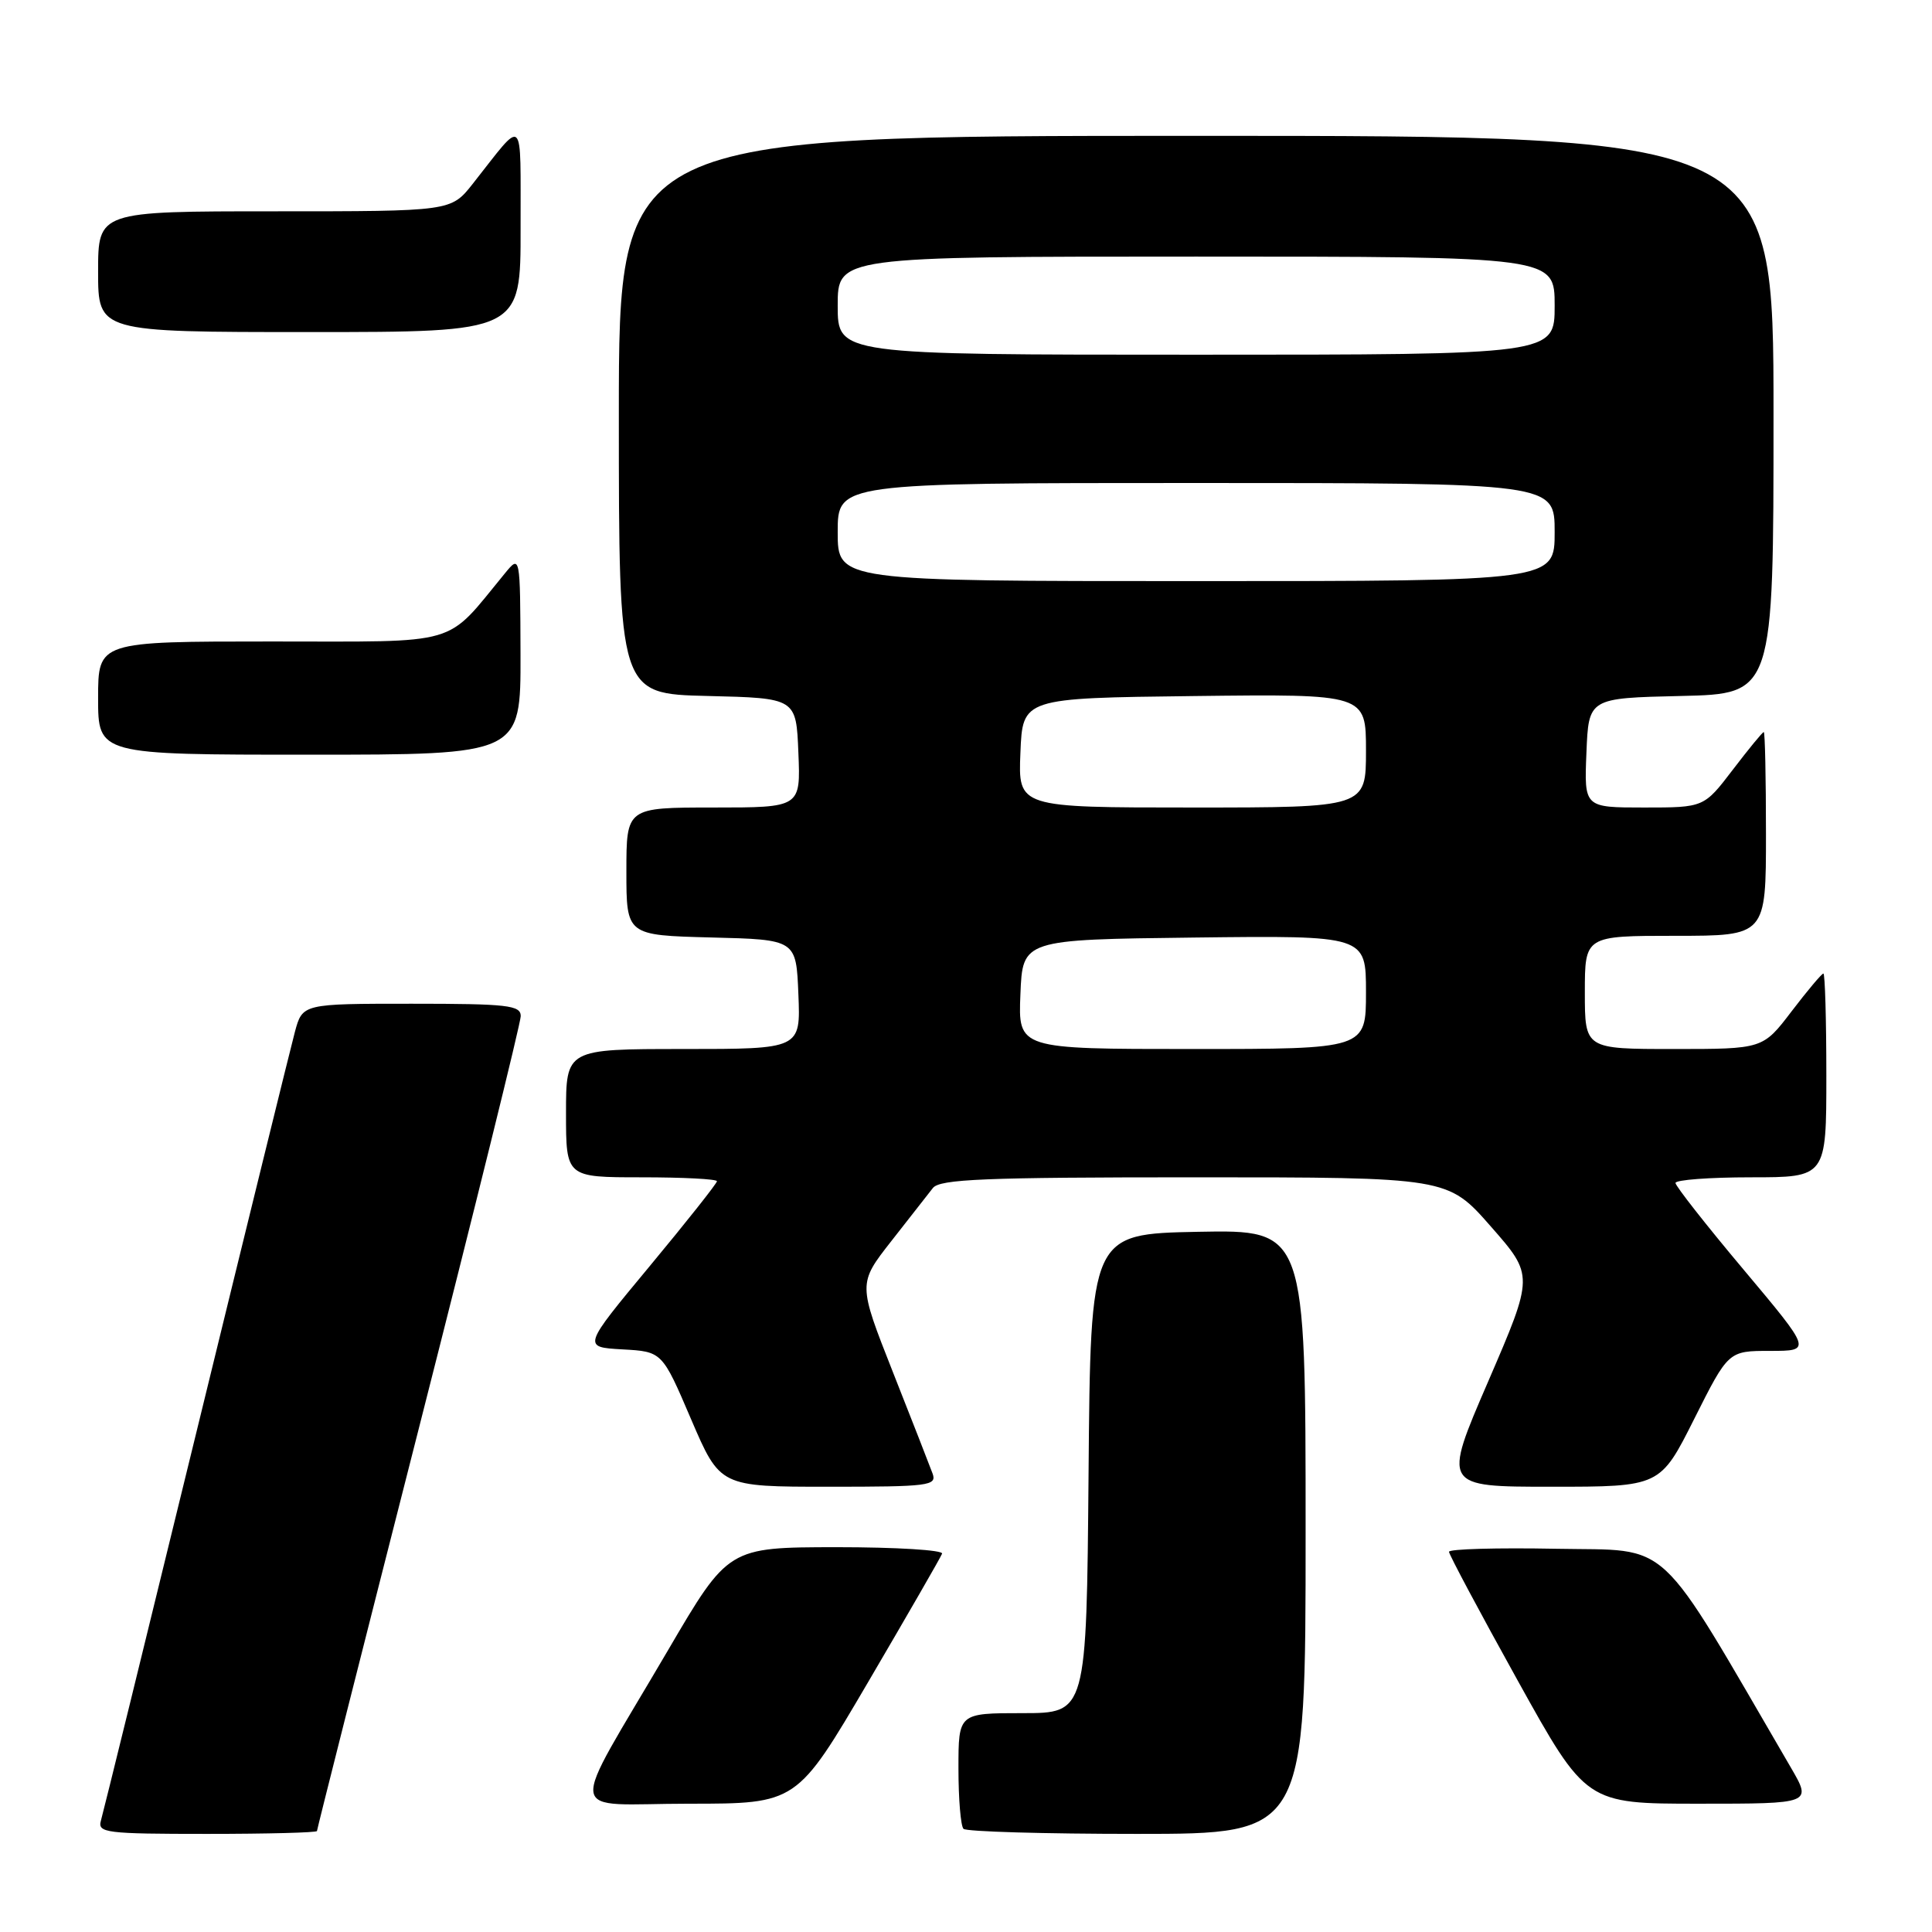 <?xml version="1.0" encoding="UTF-8" standalone="no"?>
<!DOCTYPE svg PUBLIC "-//W3C//DTD SVG 1.1//EN" "http://www.w3.org/Graphics/SVG/1.1/DTD/svg11.dtd" >
<svg xmlns="http://www.w3.org/2000/svg" xmlns:xlink="http://www.w3.org/1999/xlink" version="1.1" viewBox="0 0 256 256">
 <g >
 <path fill="currentColor"
d=" M 42.00 242.62 C 42.00 242.41 48.07 218.40 55.50 189.26 C 62.92 160.12 69.00 135.54 69.00 134.64 C 69.00 133.20 67.27 133.00 54.54 133.00 C 40.08 133.00 40.08 133.00 39.07 136.75 C 38.52 138.81 32.62 162.77 25.97 190.00 C 19.32 217.23 13.65 240.29 13.37 241.25 C 12.91 242.86 14.03 243.00 27.43 243.00 C 35.44 243.00 42.00 242.83 42.00 242.62 Z  M 173.00 202.97 C 173.00 162.95 173.00 162.95 158.75 163.22 C 144.50 163.50 144.50 163.50 144.24 195.25 C 143.97 227.00 143.97 227.00 135.49 227.00 C 127.00 227.00 127.00 227.00 127.00 234.33 C 127.00 238.37 127.30 241.97 127.67 242.33 C 128.03 242.70 138.38 243.00 150.67 243.00 C 173.00 243.00 173.00 243.00 173.00 202.97 Z  M 115.04 222.87 C 120.24 214.00 124.65 206.35 124.83 205.87 C 125.02 205.39 118.72 205.01 110.83 205.01 C 96.50 205.03 96.50 205.03 88.50 218.69 C 75.06 241.63 74.70 239.00 91.27 239.00 C 105.58 239.00 105.58 239.00 115.04 222.87 Z  M 237.32 234.25 C 219.17 203.10 221.77 205.53 206.19 205.22 C 198.39 205.07 192.00 205.25 192.00 205.62 C 192.00 205.98 196.09 213.65 201.08 222.64 C 210.16 239.00 210.16 239.00 225.12 239.00 C 240.08 239.00 240.08 239.00 237.32 234.25 Z  M 123.57 195.25 C 123.22 194.29 120.85 188.23 118.31 181.80 C 113.69 170.09 113.69 170.09 118.09 164.47 C 120.52 161.38 123.00 158.21 123.61 157.42 C 124.53 156.24 130.44 156.00 158.28 156.00 C 191.83 156.00 191.83 156.00 197.54 162.51 C 203.25 169.01 203.25 169.01 197.21 183.01 C 191.16 197.00 191.16 197.00 205.57 197.00 C 219.98 197.00 219.98 197.00 224.50 188.00 C 229.02 179.00 229.02 179.00 234.55 179.00 C 240.07 179.00 240.07 179.00 231.05 168.25 C 226.08 162.34 222.02 157.16 222.01 156.75 C 222.01 156.34 226.50 156.00 232.00 156.00 C 242.00 156.00 242.00 156.00 242.00 142.50 C 242.00 135.07 241.82 129.00 241.61 129.00 C 241.39 129.00 239.50 131.25 237.40 134.00 C 233.59 139.00 233.59 139.00 221.79 139.00 C 210.00 139.00 210.00 139.00 210.00 131.50 C 210.00 124.00 210.00 124.00 222.00 124.00 C 234.00 124.00 234.00 124.00 234.00 110.50 C 234.00 103.08 233.87 97.00 233.71 97.00 C 233.54 97.00 231.70 99.25 229.60 102.00 C 225.78 107.00 225.78 107.00 217.85 107.00 C 209.91 107.00 209.91 107.00 210.21 99.75 C 210.50 92.50 210.50 92.50 222.75 92.22 C 235.00 91.94 235.00 91.94 235.00 54.97 C 235.00 18.00 235.00 18.00 158.50 18.00 C 82.00 18.00 82.00 18.00 82.00 54.97 C 82.00 91.94 82.00 91.94 93.75 92.22 C 105.50 92.50 105.50 92.50 105.79 99.75 C 106.09 107.00 106.09 107.00 94.54 107.00 C 83.00 107.00 83.00 107.00 83.00 115.47 C 83.00 123.93 83.00 123.93 94.25 124.22 C 105.50 124.50 105.50 124.50 105.79 131.75 C 106.09 139.00 106.09 139.00 90.54 139.00 C 75.00 139.00 75.00 139.00 75.00 147.50 C 75.00 156.00 75.00 156.00 85.00 156.00 C 90.50 156.00 95.00 156.23 95.00 156.52 C 95.00 156.80 90.99 161.87 86.09 167.77 C 77.18 178.50 77.18 178.50 82.46 178.80 C 87.74 179.09 87.74 179.09 91.57 188.05 C 95.41 197.00 95.41 197.00 109.81 197.00 C 123.11 197.00 124.16 196.87 123.57 195.25 Z  M 68.97 86.75 C 68.93 73.50 68.93 73.50 66.88 76.00 C 58.86 85.74 61.41 85.00 35.98 85.00 C 13.00 85.00 13.00 85.00 13.00 92.50 C 13.00 100.00 13.00 100.00 41.00 100.00 C 69.00 100.00 69.00 100.00 68.97 86.75 Z  M 68.98 30.25 C 68.95 14.90 69.62 15.52 62.63 24.37 C 59.76 28.00 59.76 28.00 36.38 28.00 C 13.00 28.00 13.00 28.00 13.00 36.00 C 13.00 44.00 13.00 44.00 41.00 44.00 C 69.00 44.00 69.00 44.00 68.98 30.25 Z  M 135.21 131.75 C 135.50 124.50 135.50 124.50 158.25 124.23 C 181.00 123.96 181.00 123.96 181.00 131.48 C 181.00 139.00 181.00 139.00 157.96 139.00 C 134.91 139.00 134.91 139.00 135.21 131.75 Z  M 135.21 99.75 C 135.50 92.50 135.50 92.50 158.25 92.23 C 181.00 91.96 181.00 91.96 181.00 99.48 C 181.00 107.00 181.00 107.00 157.96 107.00 C 134.91 107.00 134.91 107.00 135.21 99.75 Z  M 111.00 70.50 C 111.00 64.00 111.00 64.00 158.50 64.00 C 206.00 64.00 206.00 64.00 206.00 70.50 C 206.00 77.00 206.00 77.00 158.50 77.00 C 111.00 77.00 111.00 77.00 111.00 70.50 Z  M 111.00 40.50 C 111.00 34.00 111.00 34.00 158.50 34.00 C 206.00 34.00 206.00 34.00 206.00 40.50 C 206.00 47.00 206.00 47.00 158.50 47.00 C 111.00 47.00 111.00 47.00 111.00 40.50 Z "/>
</g>
</svg>